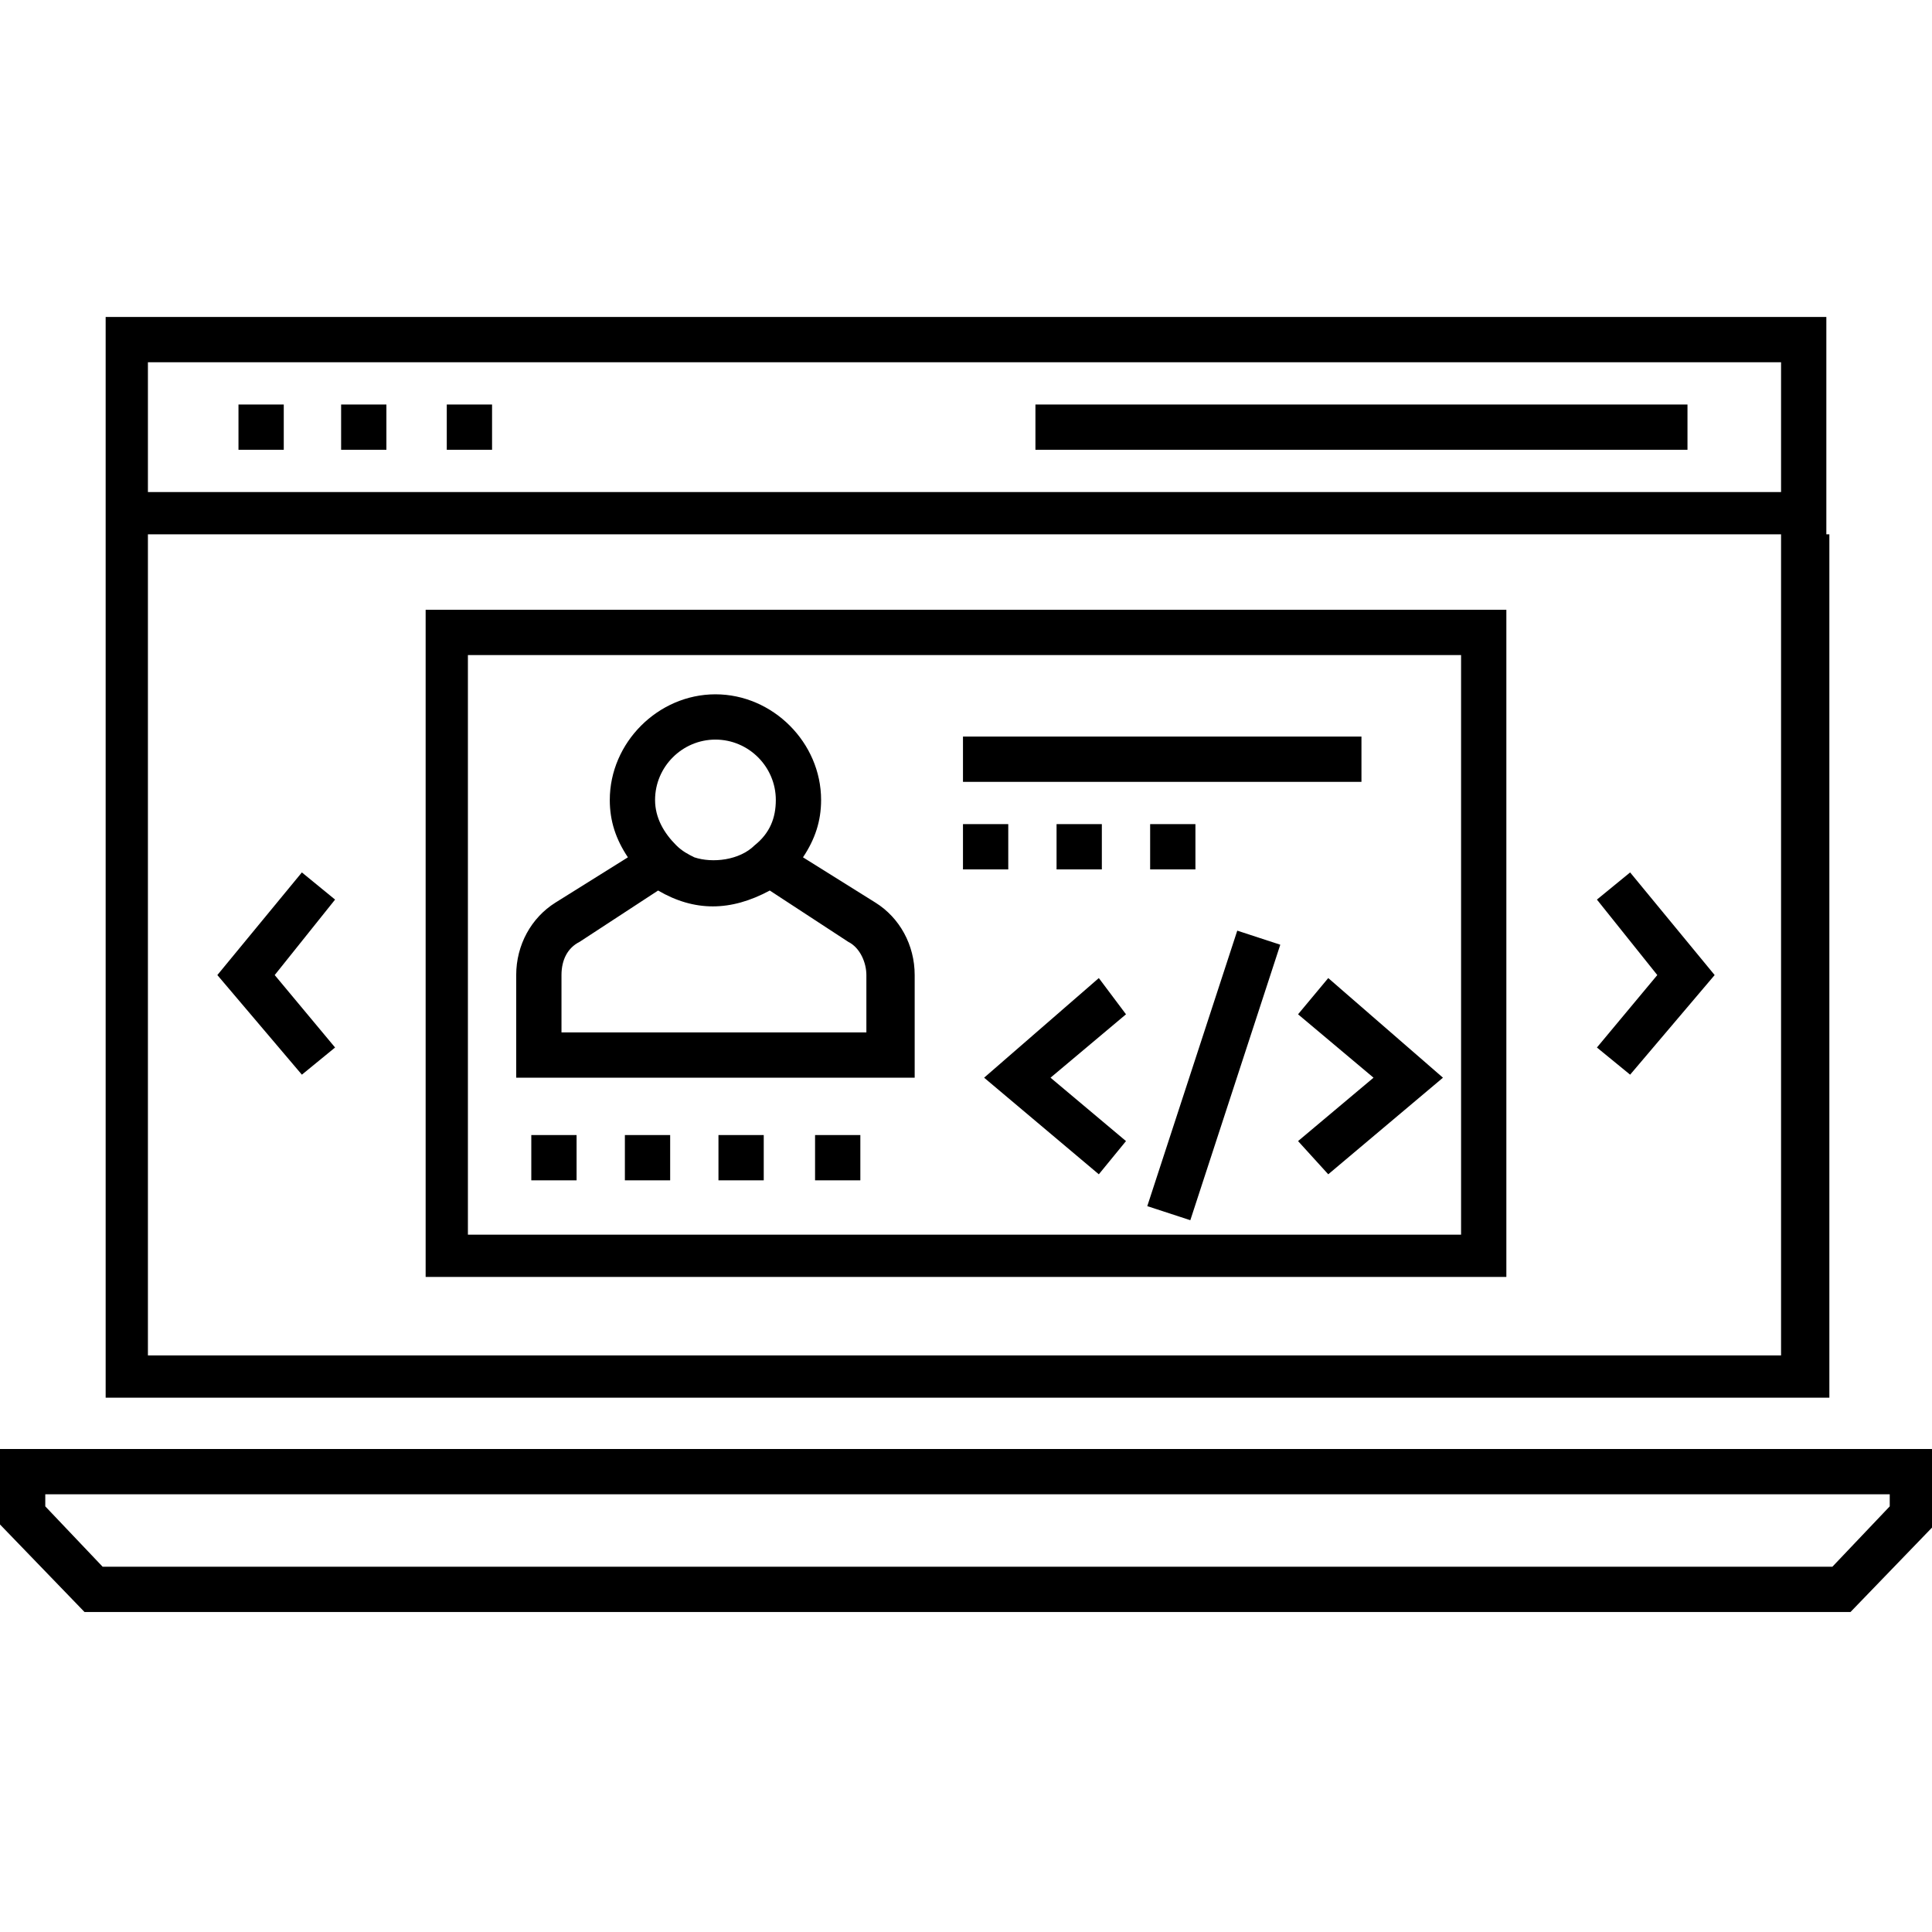 <svg viewBox="0 0 64 64" fill="none" xmlns="http://www.w3.org/2000/svg">
<path d="M43 33.6L45.5 35.7L43 37.8L44 38.9L47.8 35.7L44 32.4L43 33.6Z" fill="currentcolor"/>
<path d="M36.4 32.4L32.6 35.7L36.4 38.9L37.3 37.8L34.8 35.7L37.3 33.6L36.4 32.4Z" fill="currentcolor"/>
<path d="M38.005 39.955L39.431 40.421L42.411 31.295L40.986 30.829L38.005 39.955Z" fill="currentcolor"/>
<path d="M30.3 32.3C30.3 31.3 29.8 30.4 29 29.9L26.6 28.4C27 27.8 27.2 27.2 27.2 26.5C27.2 24.6 25.6 23 23.7 23C21.8 23 20.2 24.6 20.2 26.5C20.2 27.2 20.4 27.8 20.8 28.4L18.4 29.9C17.6 30.4 17.1 31.3 17.1 32.3V35.7H30.3V32.3ZM23.7 24.5C24.8 24.5 25.7 25.4 25.7 26.5C25.7 27.1 25.5 27.6 25 28C24.5 28.5 23.6 28.6 23 28.4C22.8 28.3 22.6 28.2 22.4 28C22 27.6 21.7 27.1 21.7 26.5C21.7 25.4 22.6 24.5 23.7 24.5ZM28.8 34.2H18.6V32.3C18.6 31.8 18.8 31.4 19.2 31.2L21.8 29.5C23 30.2 24.2 30.2 25.5 29.5L28.1 31.2C28.5 31.4 28.7 31.9 28.7 32.3V34.2H28.8Z" fill="currentcolor"/>
<path d="M54 35.6L56.8 32.3L54 28.9L52.9 29.8L54.9 32.3L52.9 34.7L54 35.6Z" fill="currentcolor"/>
<path d="M11.1 34.7L9.1 32.3L11.1 29.8L10 28.9L7.2 32.3L10 35.6L11.1 34.7Z" fill="currentcolor"/>
<path d="M49.9 20.2H14.1V42.3H49.9V20.2ZM48.5 40.9H15.5V21.7H48.4V40.9H48.5Z" fill="currentcolor"/>
<path d="M60.5 17.7V10.5H3.5V17.7V46.3H60.6V17.7H60.5ZM59.1 44.9H4.9V17.7H59V44.9H59.1ZM59.1 16.3H4.9V12H59V16.3H59.1Z" fill="currentcolor"/>
<path d="M16.3 13.4H14.8V14.9H16.3V13.4Z" fill="currentcolor"/>
<path d="M12.8 13.4H11.3V14.9H12.8V13.4Z" fill="currentcolor"/>
<path d="M9.4 13.4H7.9V14.9H9.4V13.4Z" fill="currentcolor"/>
<path d="M0 50.5L2.8 53.4H61.3L64.1 50.5V48H0V50.5ZM1.5 49.5H62.6V49.9L60.7 51.9H3.4L1.5 49.9V49.5Z" fill="currentcolor"/>
<path d="M45.1 24.4H31.9V25.9H45.1V24.4Z" fill="currentcolor"/>
<path d="M55.9 13.4H34.3V14.9H55.9V13.4Z" fill="currentcolor"/>
<path d="M33.4 27.3H31.9V28.8H33.4V27.3Z" fill="currentcolor"/>
<path d="M36.5 27.3H35V28.8H36.5V27.3Z" fill="currentcolor"/>
<path d="M39.6 27.3H38.1V28.8H39.6V27.3Z" fill="currentcolor"/>
<path d="M19.1 37.6H17.6V39.1H19.1V37.6Z" fill="currentcolor"/>
<path d="M22.2 37.6H20.7V39.1H22.2V37.6Z" fill="currentcolor"/>
<path d="M28.5 37.6H27V39.1H28.5V37.6Z" fill="currentcolor"/>
<path d="M25.3 37.6H23.8V39.1H25.3V37.6Z" fill="currentcolor"/>
</svg>
